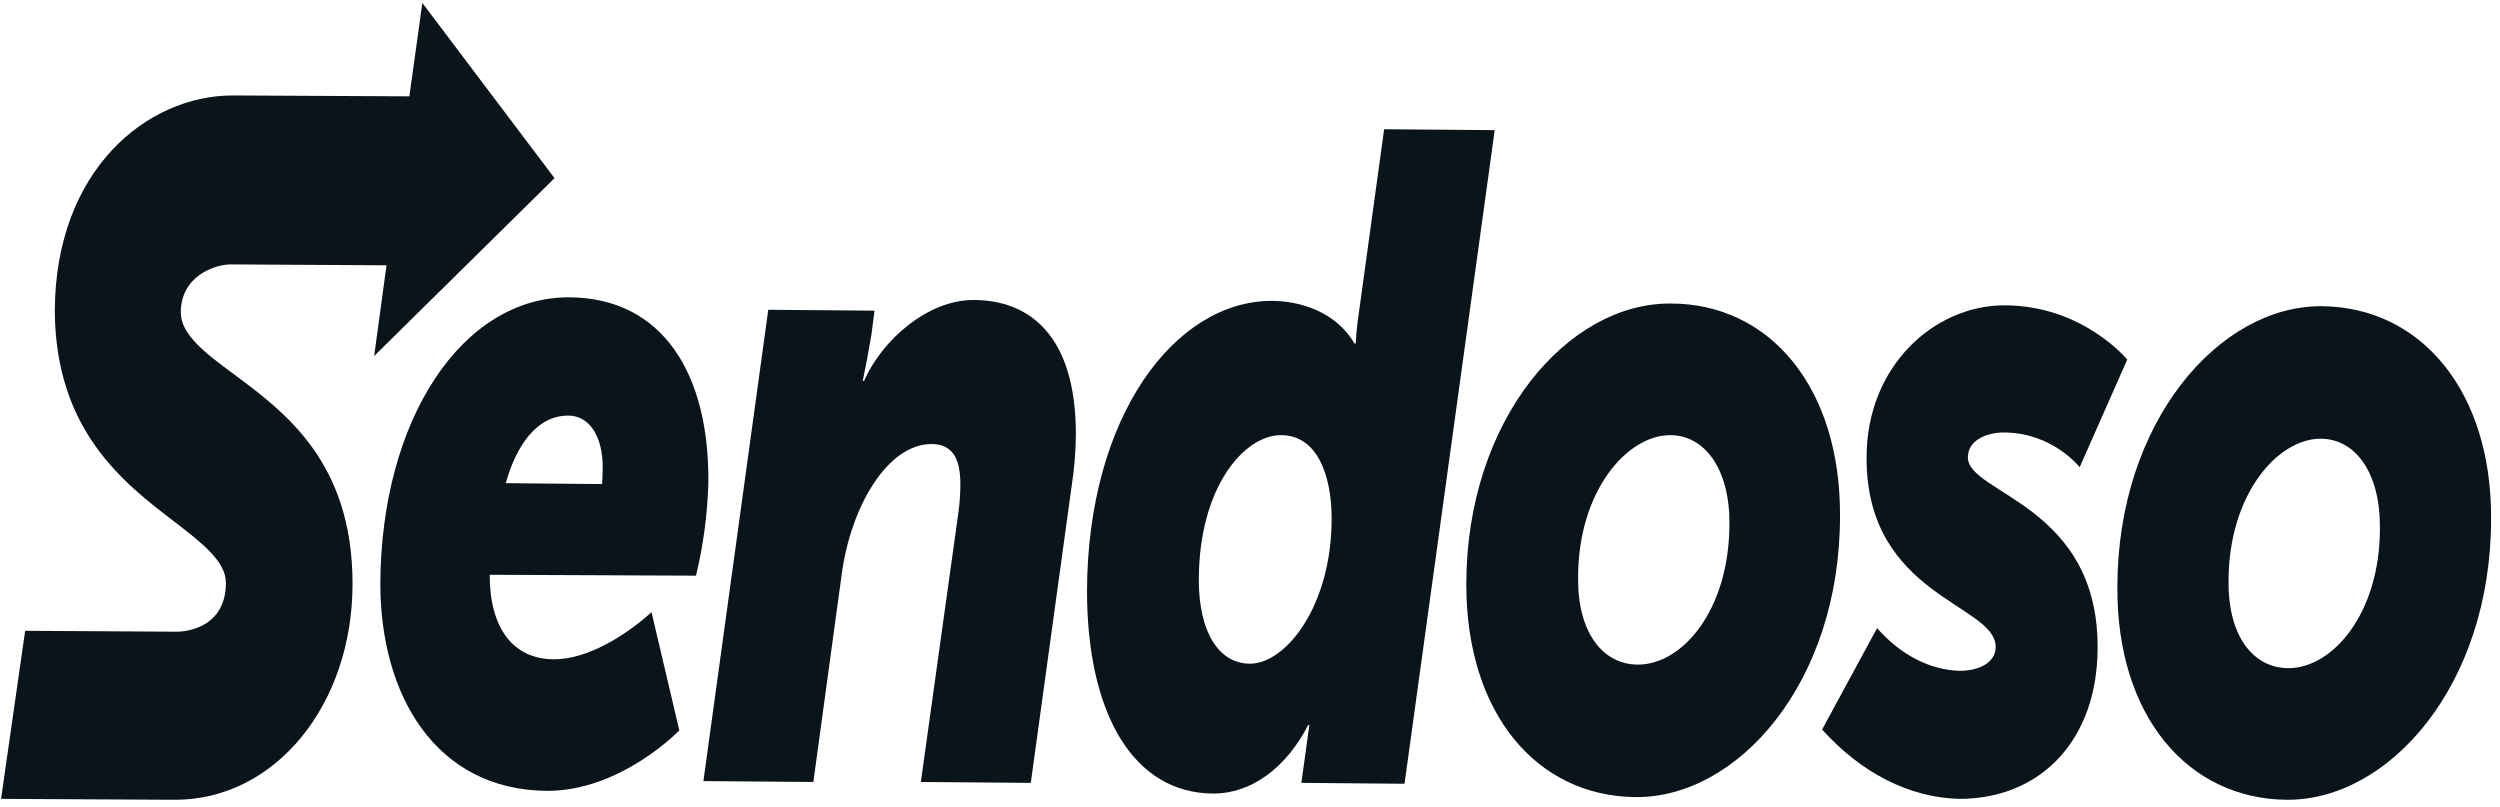 <svg width="251" height="81" viewBox="0 0 251 81" fill="none" xmlns="http://www.w3.org/2000/svg">
<g clip-path="url(#clip0_2_160)">
<path d="M60.451 48.6L50.776 48.511C51.83 44.761 53.877 41.725 57.039 41.725C59.272 41.725 60.513 43.958 60.513 46.904C60.513 47.529 60.451 48.6 60.451 48.6V48.6ZM57.225 29.85C46.372 29.761 38.248 42.172 38.186 58.6C38.186 69.761 43.705 79.315 54.931 79.404C62.373 79.404 68.203 73.332 68.203 73.332L65.412 61.458C65.412 61.458 60.451 66.19 55.613 66.19C51.52 66.19 49.163 63.065 49.163 57.708L69.877 57.797C70.605 54.806 71.023 51.677 71.118 48.511C71.242 37.529 66.528 29.94 57.225 29.85Z" fill="#0A151B"/>
<path d="M97.724 30.118C93.197 30.118 88.607 34.047 86.747 38.243H86.623C86.933 36.726 87.243 35.118 87.491 33.6L87.801 31.19L77.134 31.101L70.622 78.422L81.661 78.511L84.514 57.618C85.444 50.743 89.165 44.583 93.507 44.583C95.492 44.583 96.422 45.833 96.422 48.601C96.421 49.53 96.359 50.456 96.236 51.368L92.453 78.511L103.492 78.601L107.585 48.868C107.856 47.139 108.001 45.373 108.019 43.601C108.019 33.69 103.368 30.118 97.724 30.118" fill="#0A151B"/>
<path d="M125.509 66.636C122.346 66.636 120.361 63.422 120.361 58.243C120.361 48.958 124.889 43.69 128.61 43.69C132.207 43.69 133.695 47.618 133.695 52.083C133.695 60.922 129.044 66.636 125.509 66.636ZM138.967 12.975L136.3 32.35C136.213 33.06 136.151 33.775 136.114 34.493H135.99C134.13 31.279 130.47 30.207 127.68 30.207C117.942 30.207 109.198 41.815 109.136 59.315C109.136 71.636 113.787 79.672 121.85 79.672C123.695 79.675 125.515 79.055 127.163 77.861C128.811 76.667 130.241 74.932 131.339 72.797H131.463C131.463 72.797 131.277 73.957 131.091 75.475L130.656 78.6L141.014 78.69L150.069 13.065L138.967 12.975Z" fill="#0A151B"/>
<path d="M164.457 66.725C160.922 66.725 158.379 63.511 158.441 57.975C158.441 49.315 163.341 43.69 167.682 43.69C171.155 43.69 173.698 47.083 173.636 52.708C173.574 61.368 168.86 66.725 164.457 66.725ZM167.744 30.475C157.449 30.386 147.216 42.083 147.216 58.69C147.216 71.636 154.286 79.94 164.209 80.029C174.442 80.118 184.737 68.6 184.737 51.815C184.799 38.868 177.667 30.475 167.744 30.475" fill="#0A151B"/>
<path d="M197.575 45.922C197.575 44.136 199.56 43.422 201.172 43.422C206.072 43.422 208.801 46.904 208.801 46.904L213.576 36.1C213.576 36.1 209.111 30.654 201.234 30.654C194.226 30.654 187.404 36.725 187.404 45.922C187.342 59.85 200.366 60.654 200.366 64.94C200.366 66.636 198.506 67.35 196.769 67.35C193.749 67.263 190.83 65.758 188.458 63.065L182.939 73.243C186.889 77.635 191.717 80.077 196.707 80.208C204.956 80.208 210.599 74.225 210.599 65.029C210.661 50.654 197.575 49.583 197.575 45.922Z" fill="#0A151B"/>
<path d="M229.763 67.082C226.228 67.082 223.685 63.868 223.748 58.333C223.748 49.672 228.647 44.047 232.988 44.047C236.461 44.047 239.004 47.44 238.942 53.065C238.942 61.636 234.167 67.082 229.763 67.082ZM233.112 30.743C222.817 30.654 212.584 42.35 212.584 58.958C212.522 71.904 219.654 80.207 229.577 80.297C239.811 80.386 250.106 68.868 250.106 52.083C250.168 39.225 243.036 30.832 233.112 30.743" fill="#0A151B"/>
<path d="M55.675 17.886L42.403 0.297L41.1 9.672L23.363 9.583C14.742 9.583 5.563 17.083 5.501 31.19C5.563 43.243 12.448 48.511 17.471 52.35C20.262 54.493 22.681 56.368 22.681 58.511C22.681 63.422 17.967 63.422 17.781 63.422L2.524 63.333L0.106 80.208L17.595 80.297C27.58 80.297 35.395 70.833 35.395 58.6C35.395 46.368 28.573 41.368 23.549 37.618C20.634 35.475 18.153 33.6 18.153 31.368C18.153 27.708 21.564 26.547 23.177 26.547L38.806 26.636L37.565 35.743L55.675 17.886Z" fill="#0A151B"/>
</g>
<defs>
<clipPath id="clip0_2_160">
<rect width="250" height="80" fill="white" transform="translate(0.106 0.297)"/>
</clipPath>
</defs>
</svg>
